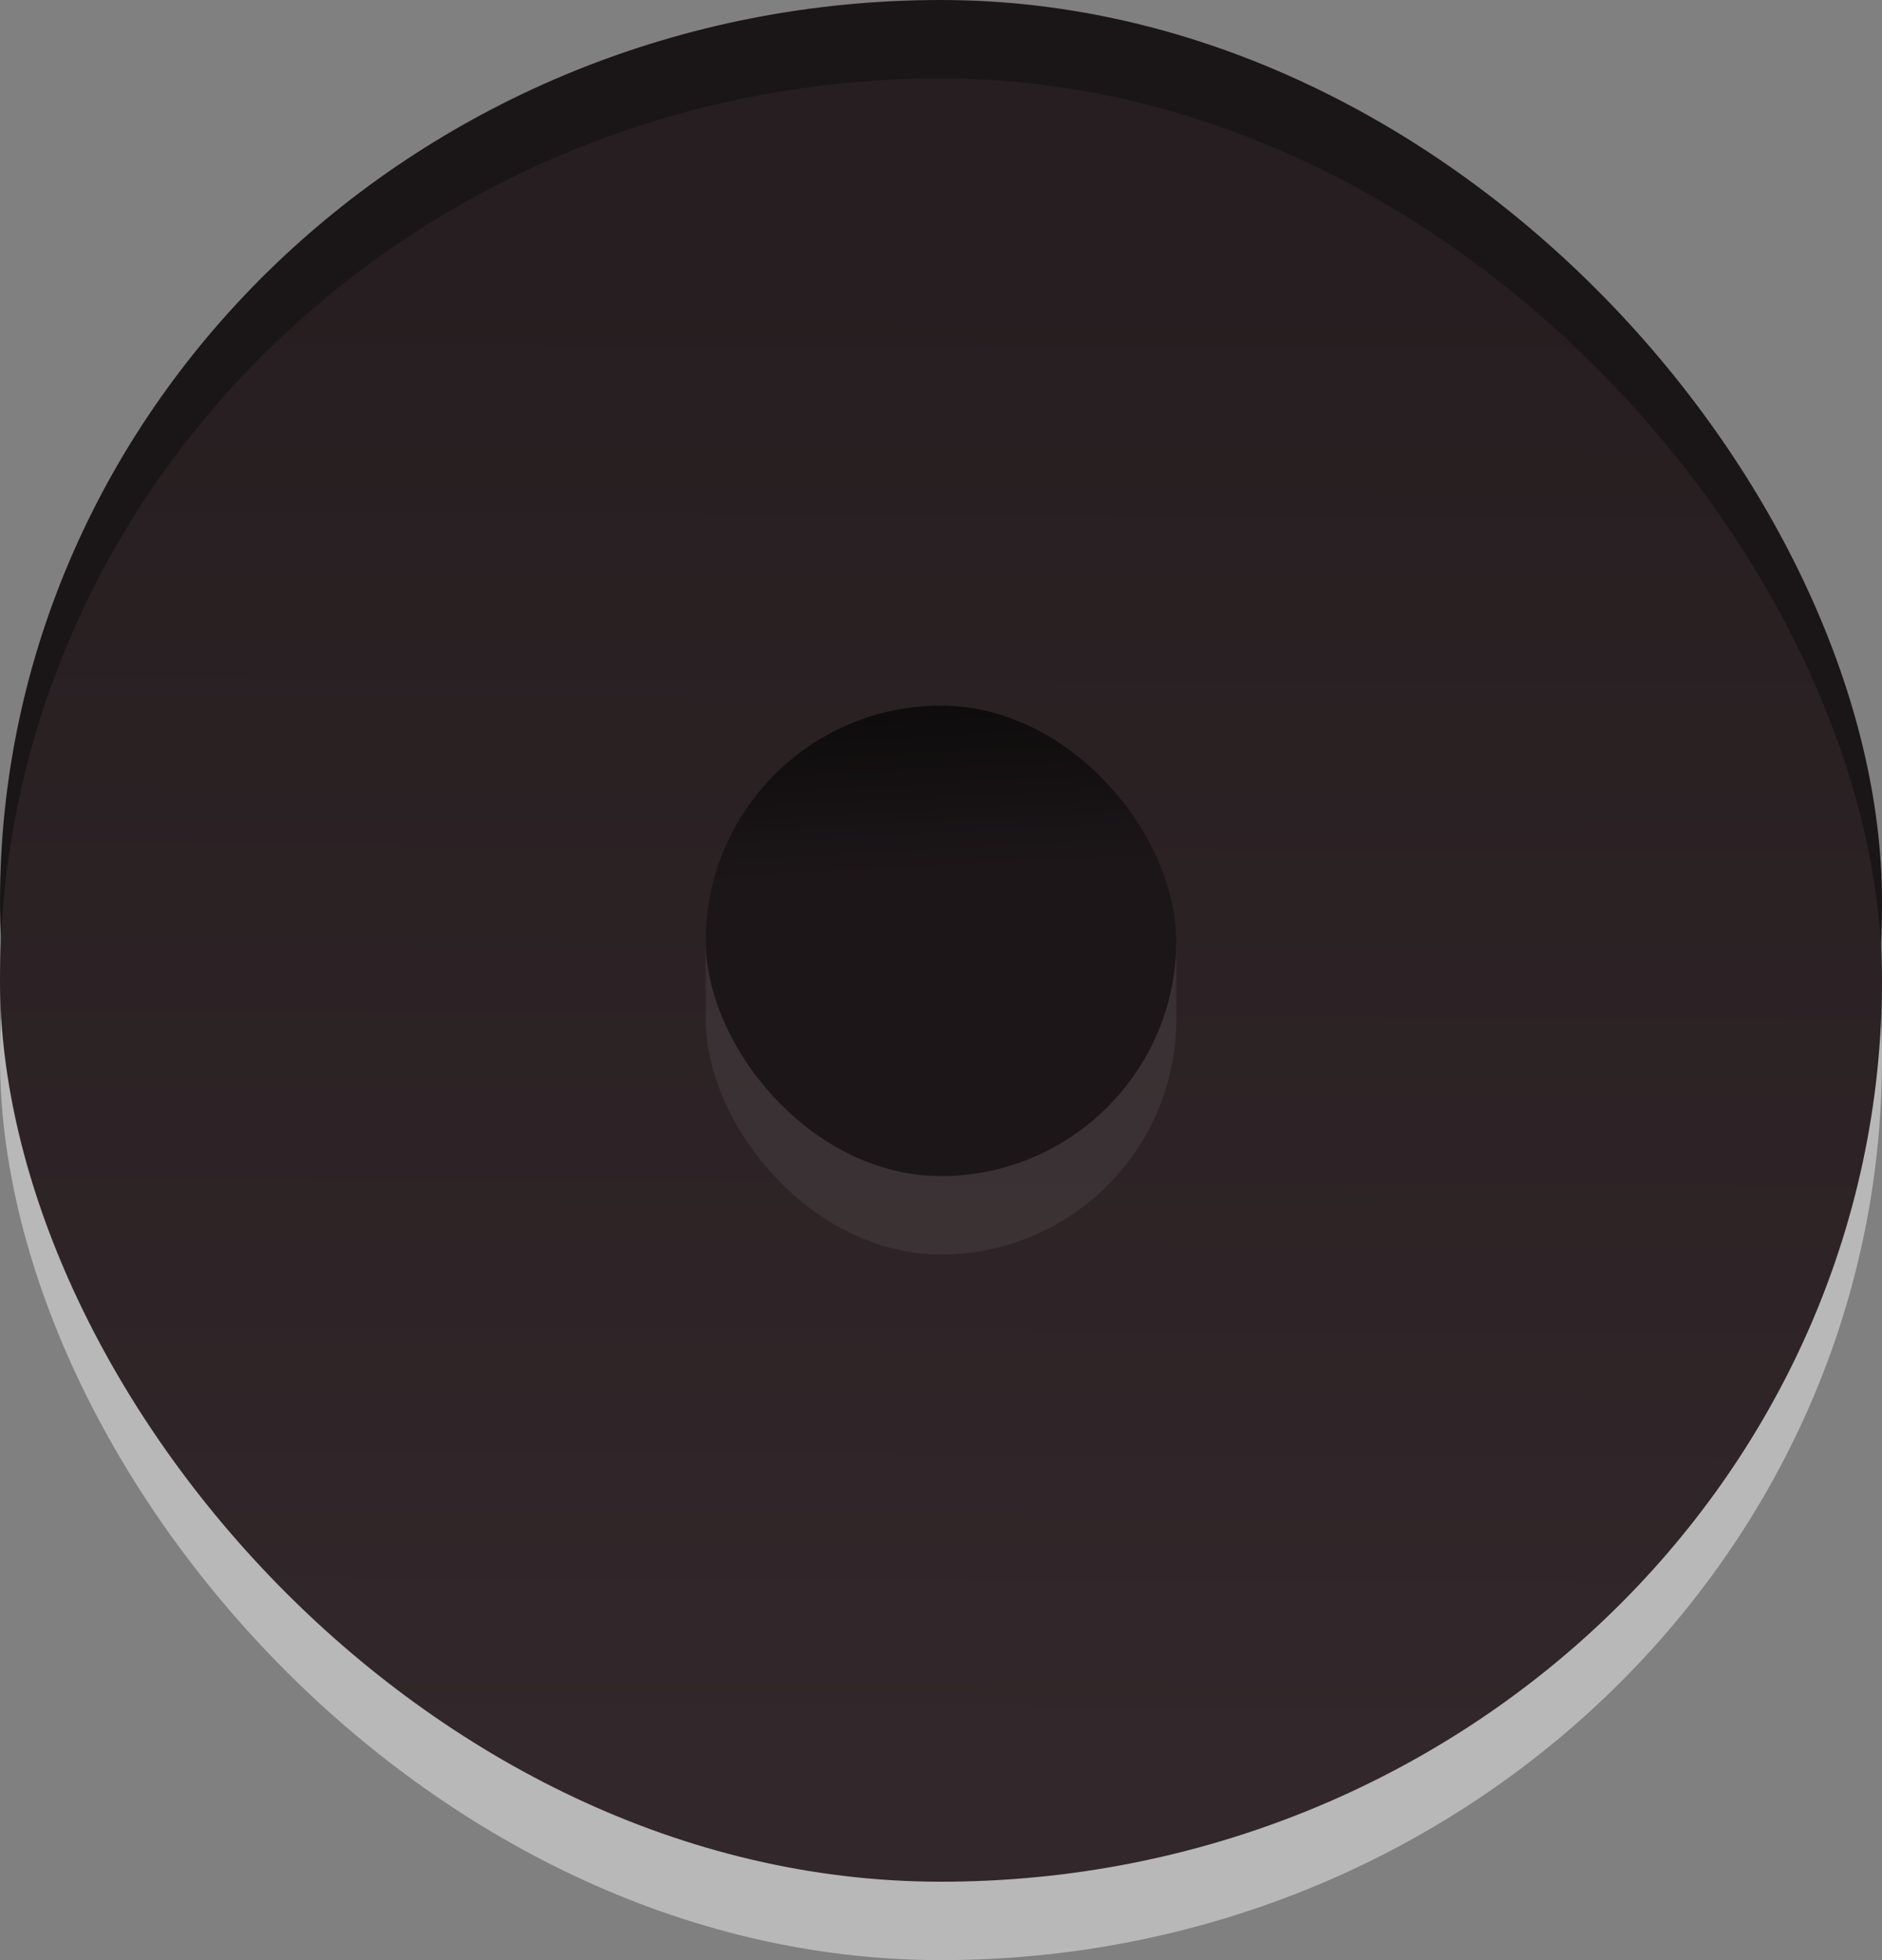 <?xml version="1.0" encoding="UTF-8" standalone="no"?>
<!-- Created with Inkscape (http://www.inkscape.org/) -->

<svg
   xmlns:dc="http://purl.org/dc/elements/1.1/"
   xmlns:cc="http://creativecommons.org/ns#"
   xmlns:rdf="http://www.w3.org/1999/02/22-rdf-syntax-ns#"
   xmlns:svg="http://www.w3.org/2000/svg"
   xmlns="http://www.w3.org/2000/svg"
   xmlns:xlink="http://www.w3.org/1999/xlink"
   xmlns:sodipodi="http://sodipodi.sourceforge.net/DTD/sodipodi-0.dtd"
   xmlns:inkscape="http://www.inkscape.org/namespaces/inkscape"
   width="24"
   height="25"
   id="svg2"
   version="1.1"
   inkscape:version="0.48.5 r10040"
   sodipodi:docname="slider_bg.svg">
  <rect width="100%" height="100%" fill="#808080" stroke="none"/>
  <defs
     id="defs4">
    <linearGradient
       id="linearGradient3815">
      <stop
         style="stop-color:#1c1619;stop-opacity:1;"
         offset="0"
         id="stop3817" />
      <stop
         style="stop-color:#0e0c0c;stop-opacity:1;"
         offset="1"
         id="stop3819" />
    </linearGradient>
    <linearGradient
       id="linearGradient3807">
      <stop
         style="stop-color:#32272a;stop-opacity:1;"
         offset="0"
         id="stop3809" />
      <stop
         style="stop-color:#261e20;stop-opacity:1;"
         offset="1"
         id="stop3811" />
    </linearGradient>
    <linearGradient
       inkscape:collect="always"
       xlink:href="#linearGradient3807"
       id="linearGradient3813"
       x1="25"
       y1="1048.96"
       x2="25.071"
       y2="1029.764"
       gradientUnits="userSpaceOnUse"
       gradientTransform="translate(0,1)" />
    <linearGradient
       inkscape:collect="always"
       xlink:href="#linearGradient3815"
       id="linearGradient3821"
       x1="14.643"
       y1="1039.407"
       x2="14.536"
       y2="1037.353"
       gradientUnits="userSpaceOnUse"
       gradientTransform="translate(-1,-1)" />
  </defs>
  <sodipodi:namedview
     id="base"
     pagecolor="#ffffff"
     bordercolor="#666666"
     borderopacity="1.0"
     inkscape:pageopacity="0.0"
     inkscape:pageshadow="2"
     inkscape:zoom="22.4"
     inkscape:cx="15.15913"
     inkscape:cy="14.387132"
     inkscape:document-units="px"
     inkscape:current-layer="layer1"
     showgrid="false"
     inkscape:window-width="1920"
     inkscape:window-height="1026"
     inkscape:window-x="-4"
     inkscape:window-y="-4"
     inkscape:window-maximized="1"
     fit-margin-top="0"
     fit-margin-left="0"
     fit-margin-right="0"
     fit-margin-bottom="0"
     units="px" />
  <g
     inkscape:label="Layer 1"
     inkscape:groupmode="layer"
     id="layer1"
     transform="translate(-5.2173913e-7,-1027.362)">
    <rect
       style="fill:#1a1517;fill-opacity:1;fill-rule:evenodd;stroke:none"
       id="rect3336-6"
       width="24"
       height="23"
       x="0"
       y="1027.362"
       rx="12"
       ry="11.5" />
    <rect
       style="fill:#ffffff;fill-opacity:0.439;fill-rule:evenodd;stroke:none"
       id="rect3336-3"
       width="24"
       height="23"
       x="0"
       y="1029.362"
       rx="12"
       ry="11.5" />
    <rect
       style="fill:url(#linearGradient3813);fill-opacity:1;fill-rule:evenodd;stroke:none"
       id="rect3336"
       width="24"
       height="23"
       x="0"
       y="1028.362"
       rx="12"
       ry="11.5" />
    <rect
       style="fill:#ffffff;fill-opacity:0.063;stroke:none"
       id="rect2985-3"
       width="6"
       height="6.9"
       x="9"
       y="1036.462"
       rx="3"
       ry="3" />
    <rect
       style="fill:url(#linearGradient3821);fill-opacity:1;stroke:none"
       id="rect2985"
       width="6"
       height="6"
       x="9"
       y="1036.362"
       rx="3"
       ry="3" />
  </g>
</svg>
